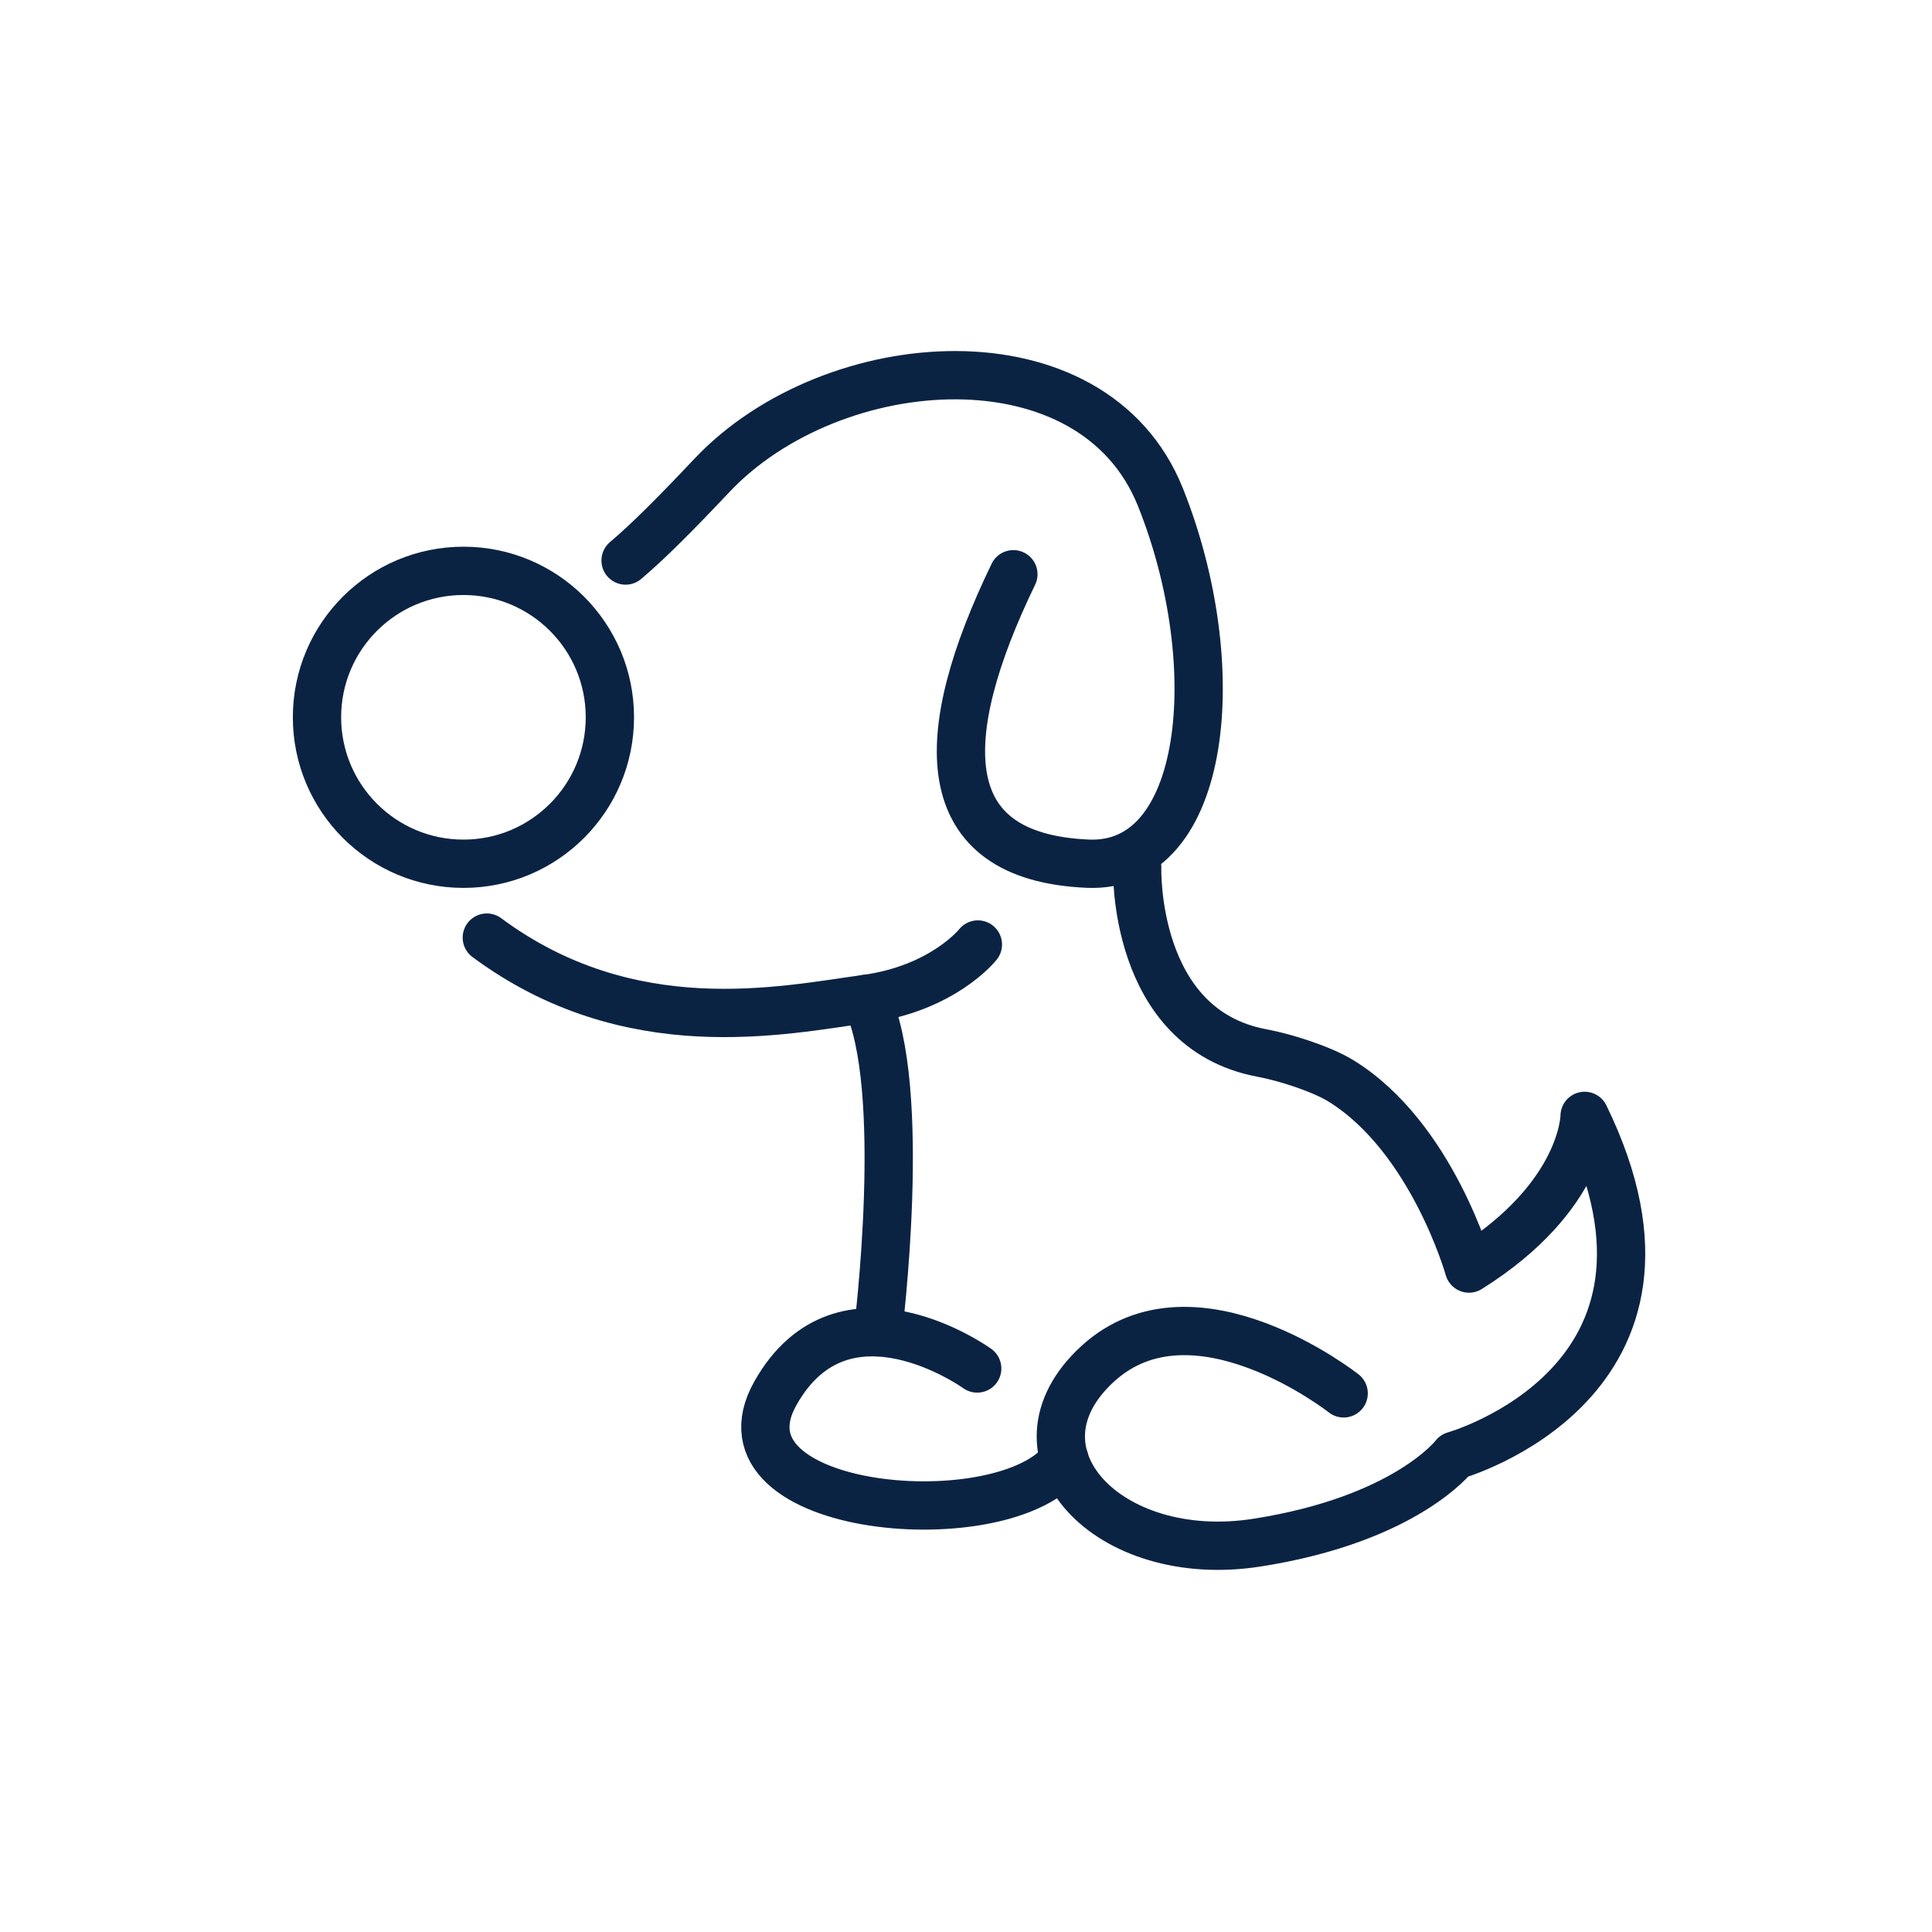 <svg width="40" height="40" viewBox="0 0 40 40" fill="none" xmlns="http://www.w3.org/2000/svg">
<path d="M12.952 11.605C13.434 11.197 14.001 10.625 14.743 9.839C17.238 7.201 22.628 6.802 24.026 10.295C25.423 13.788 24.997 17.984 22.528 17.882C19.309 17.747 19.36 15.237 20.981 11.889" stroke="#0B2343" stroke-miterlimit="10" stroke-linecap="round" stroke-linejoin="round"/>
<path d="M20.246 19.555C20.246 19.555 19.533 20.461 17.929 20.681C16.207 20.916 13.042 21.61 10.079 19.412" stroke="#0B2343" stroke-miterlimit="10" stroke-linecap="round" stroke-linejoin="round"/>
<path d="M27.819 28.848C27.819 28.848 24.725 26.411 22.729 28.234C20.732 30.058 22.928 32.423 26.022 31.939C29.116 31.455 30.114 30.137 30.114 30.137C30.114 30.137 35.504 28.626 32.808 23.103C32.808 23.103 32.808 24.765 30.414 26.264C30.414 26.264 29.65 23.542 27.764 22.379C27.358 22.13 26.606 21.89 26.13 21.802C23.435 21.302 23.544 17.955 23.544 17.955" stroke="#0B2343" stroke-miterlimit="10" stroke-linecap="round" stroke-linejoin="round"/>
<path d="M18.176 27.583C18.176 27.583 18.818 22.483 17.928 20.681" stroke="#0B2343" stroke-miterlimit="10" stroke-linecap="round" stroke-linejoin="round"/>
<path d="M20.232 28.333C20.232 28.333 17.463 26.341 16.053 28.847C14.644 31.354 20.846 31.866 22.037 30.213" stroke="#0B2343" stroke-miterlimit="10" stroke-linecap="round" stroke-linejoin="round"/>
<path d="M12.627 14.85C12.627 16.525 11.27 17.883 9.595 17.883C7.921 17.883 6.563 16.525 6.563 14.85C6.563 13.176 7.921 11.819 9.595 11.819C11.27 11.819 12.627 13.176 12.627 14.85Z" stroke="#0B2343" stroke-miterlimit="10" stroke-linecap="round" stroke-linejoin="round"/>
</svg>
